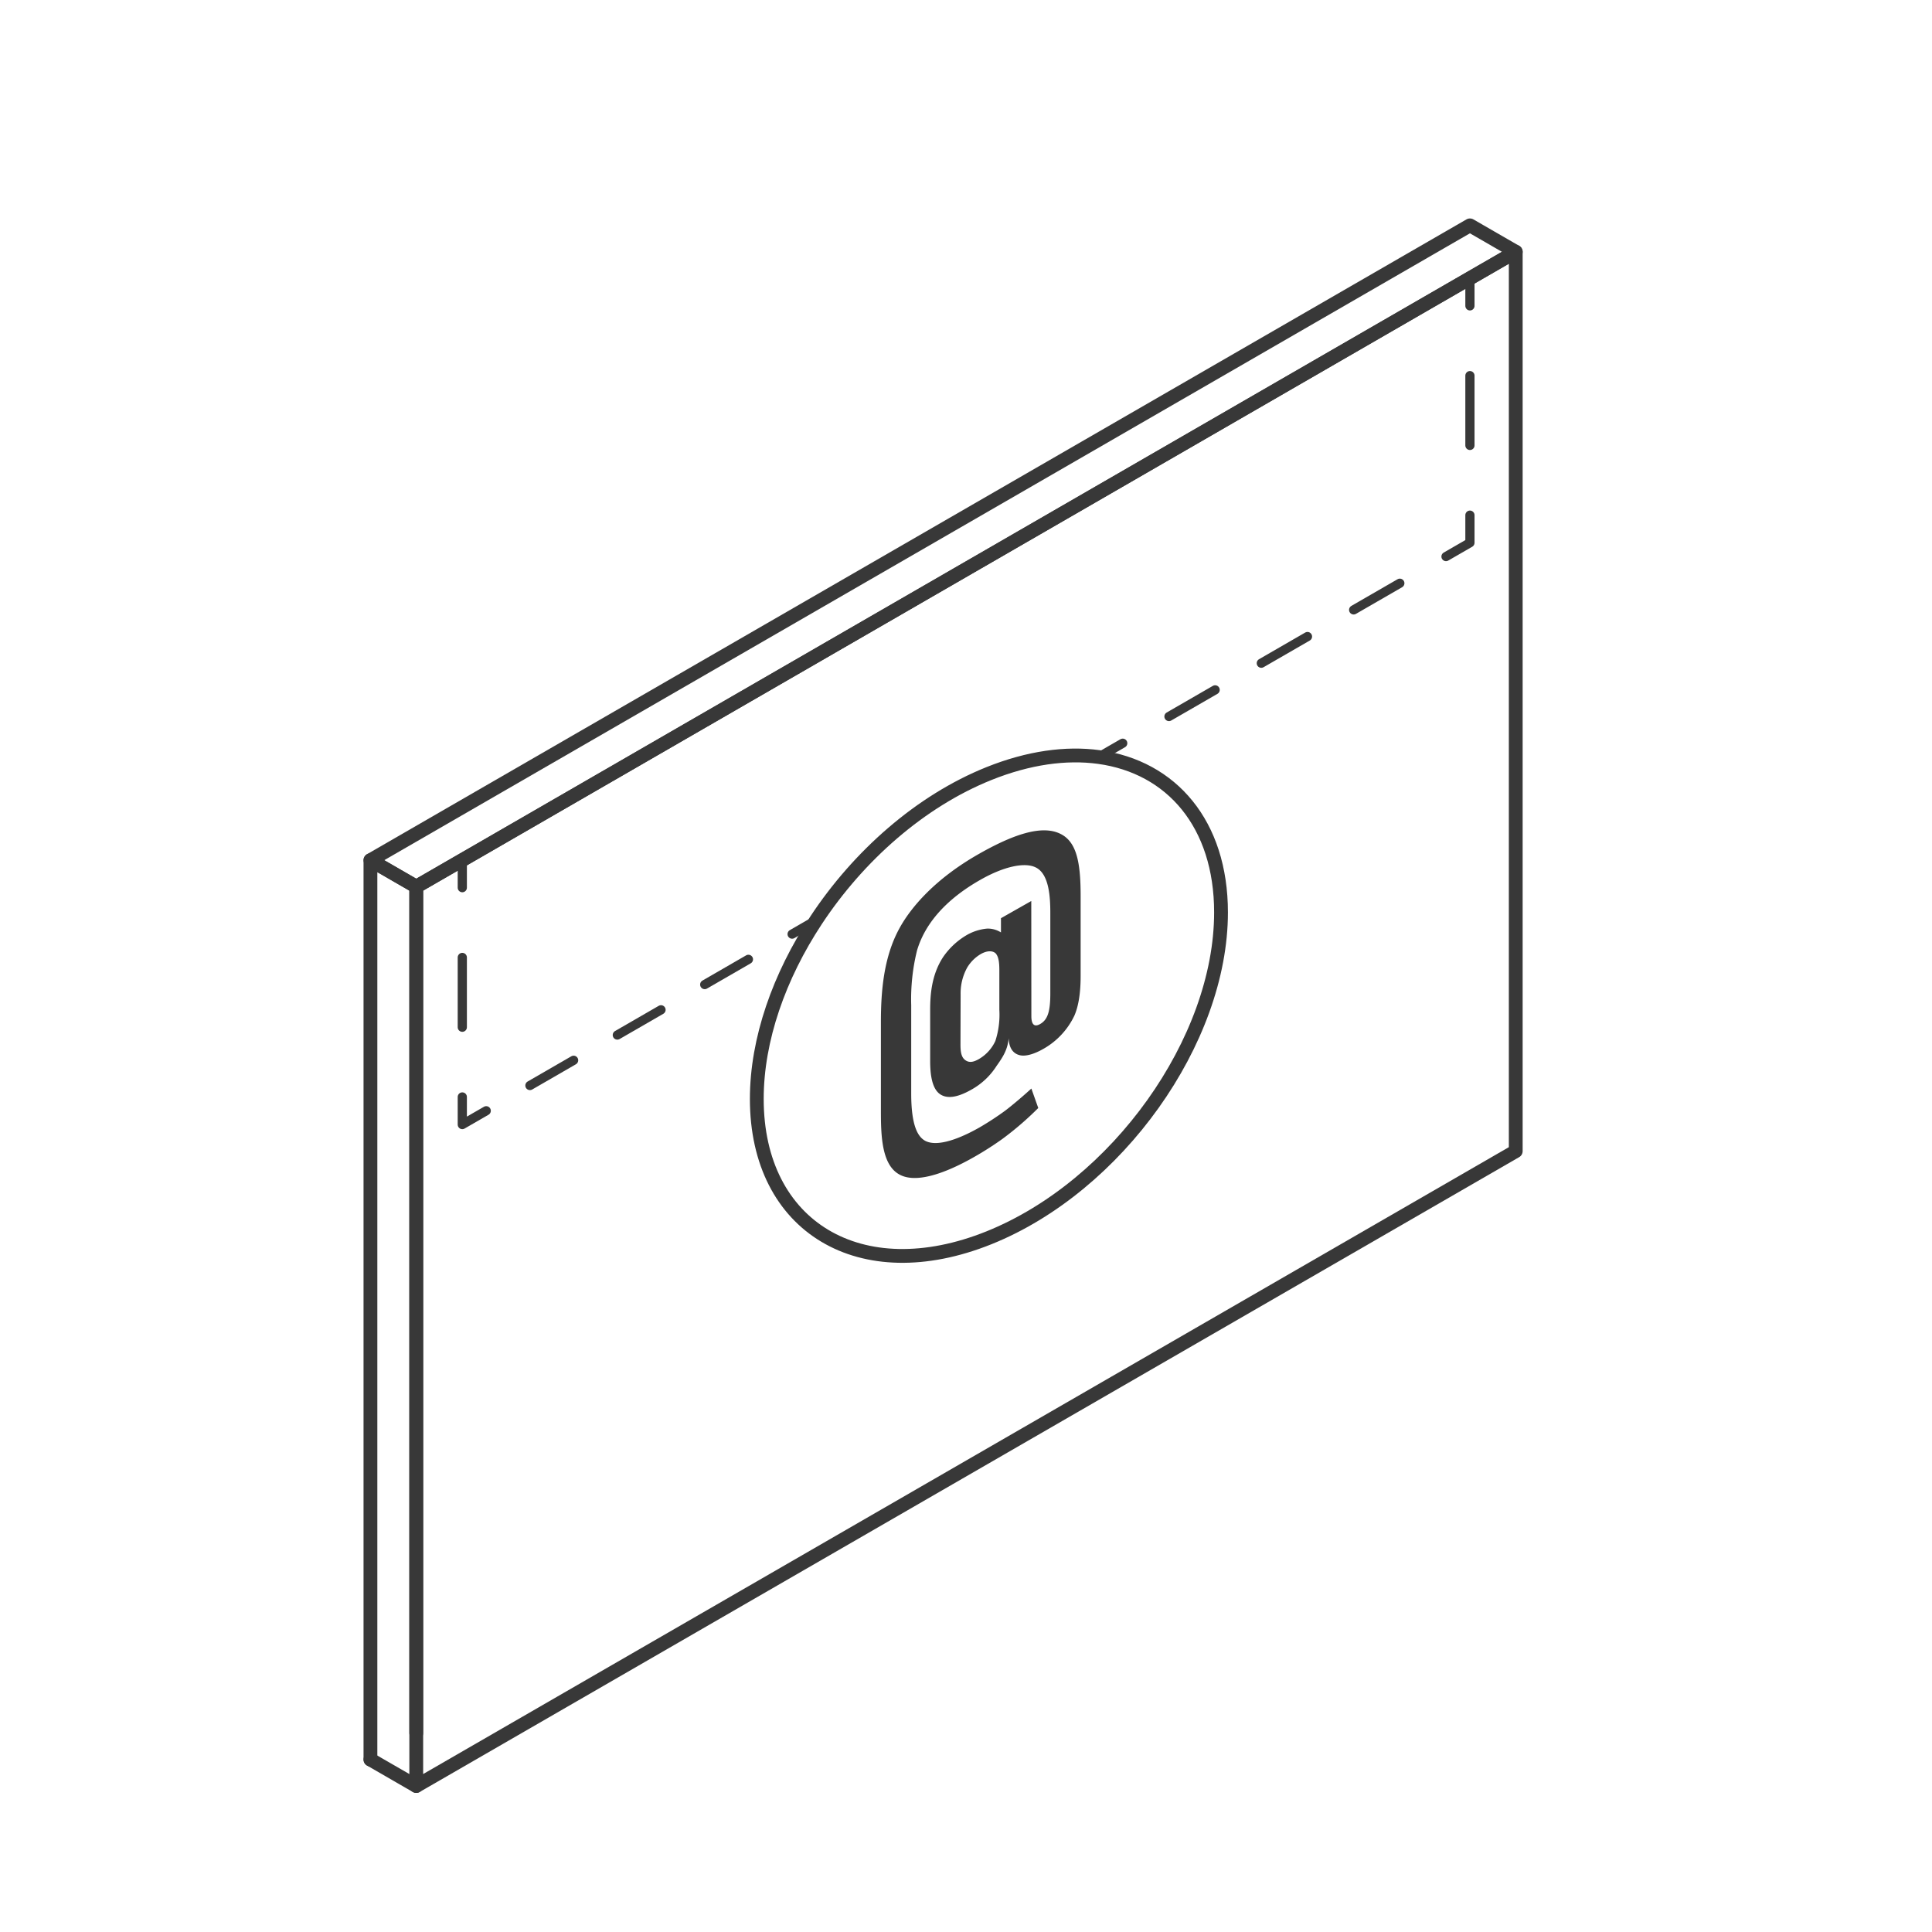 <svg id="Layer_2" data-name="Layer 2" xmlns="http://www.w3.org/2000/svg" viewBox="0 0 420 420"><defs><style>.cls-1,.cls-3,.cls-4,.cls-5,.cls-6{fill:none;stroke:#383838;stroke-linecap:round;stroke-linejoin:round;}.cls-1{stroke-width:3px;}.cls-2{fill:#383838;}.cls-3,.cls-4,.cls-5,.cls-6{stroke-width:2px;}.cls-4{stroke-dasharray:15.17 15.17;}.cls-5{stroke-dasharray:11.59 11.59;}.cls-6{stroke-dasharray:10.97 10.97;}</style></defs><polygon class="cls-1" points="329.51 54.74 329.51 250.25 90.49 388.26 90.49 192.75 319.55 60.49 329.51 54.74"/><polyline class="cls-1" points="80.53 382.51 80.53 187 90.49 192.75 90.49 376.76"/><path class="cls-2" d="M224.21,220.85c0,.79.07,2.81,1.9,1.77,1.67-.94,2.22-2.77,2.22-6.66V198.5c0-3.41-.23-8.68-3.33-10-2.22-1-6.51-.28-11.83,2.74C203,197,200.31,203.44,199.36,206.6a43.93,43.93,0,0,0-1.27,11.91v19.21c0,7.15,1.5,9.47,3.09,10.31,3.26,1.65,9.45-1.62,11.75-2.93a63.46,63.46,0,0,0,5.56-3.63c1.67-1.26,4.13-3.37,5.72-4.83l1.5,4.23a68.16,68.16,0,0,1-7.78,6.71,70.37,70.37,0,0,1-6.27,4c-3.81,2.16-11.91,6.27-16.27,3.67-3.81-2.21-3.89-8.75-3.89-14V222.25c0-6.59.55-14.13,4.05-20.48,2.46-4.49,7.7-10.72,17.3-16.16,6.91-3.92,13.42-6.42,17.63-4.36,3.65,1.74,4.44,6.45,4.44,13.51v17.39c0,4.36-.63,6.95-1.35,8.62a16.33,16.33,0,0,1-6.9,7.33c-1.59.9-3.5,1.59-4.85,1.32s-2.46-1.3-2.54-3.72c-.23,2.44-1.19,4-2.62,6a15.27,15.27,0,0,1-5.47,5.17c-2.23,1.26-4.85,2.27-6.75,1.05s-2.23-4.53-2.23-7.31v-11c0-3.17.24-7.67,2.86-11.62a16.08,16.08,0,0,1,5.08-4.71,10.85,10.85,0,0,1,4.45-1.41,5.34,5.34,0,0,1,3,.83v-3.09l6.59-3.74ZM208.8,227c0,1.35.08,2.73,1,3.43s1.9.43,3-.2a8.79,8.79,0,0,0,3.58-3.93,18.45,18.45,0,0,0,.87-6.77v-8.34c0-1.27,0-3.17-.87-4-.64-.51-1.75-.59-3.18.22a8.46,8.46,0,0,0-2.94,2.93,11.56,11.56,0,0,0-1.43,5.81Z"/><line class="cls-1" x1="90.49" y1="388.26" x2="80.53" y2="382.51"/><polygon class="cls-1" points="329.51 54.74 319.55 60.49 90.49 192.75 80.53 187 319.55 48.99 329.51 54.74"/><line class="cls-3" x1="319.55" y1="60.49" x2="319.55" y2="66.49"/><line class="cls-4" x1="319.55" y1="81.66" x2="319.55" y2="104.41"/><polyline class="cls-3" points="319.55 111.99 319.55 117.99 314.35 120.99"/><line class="cls-5" x1="304.31" y1="126.79" x2="249.09" y2="158.67"/><line class="cls-3" x1="244.07" y1="161.57" x2="238.87" y2="164.57"/><line class="cls-3" x1="100.5" y1="186.97" x2="100.5" y2="192.97"/><line class="cls-4" x1="100.5" y1="208.14" x2="100.5" y2="230.89"/><polyline class="cls-3" points="100.5 238.47 100.5 244.47 105.7 241.47"/><line class="cls-6" x1="115.2" y1="235.98" x2="167.45" y2="205.81"/><line class="cls-3" x1="172.2" y1="203.07" x2="177.4" y2="200.07"/><path class="cls-1" d="M265.44,198.35c0,27.87-22.59,59.54-50.46,70.74s-50.46-2.32-50.46-30.19c0-12.93,4.87-26.68,12.88-38.83,9.23-14,22.65-25.9,37.58-31.9,8.64-3.47,16.78-4.57,23.89-3.6C254.69,166.73,265.44,179.12,265.44,198.35Z"/></svg>
